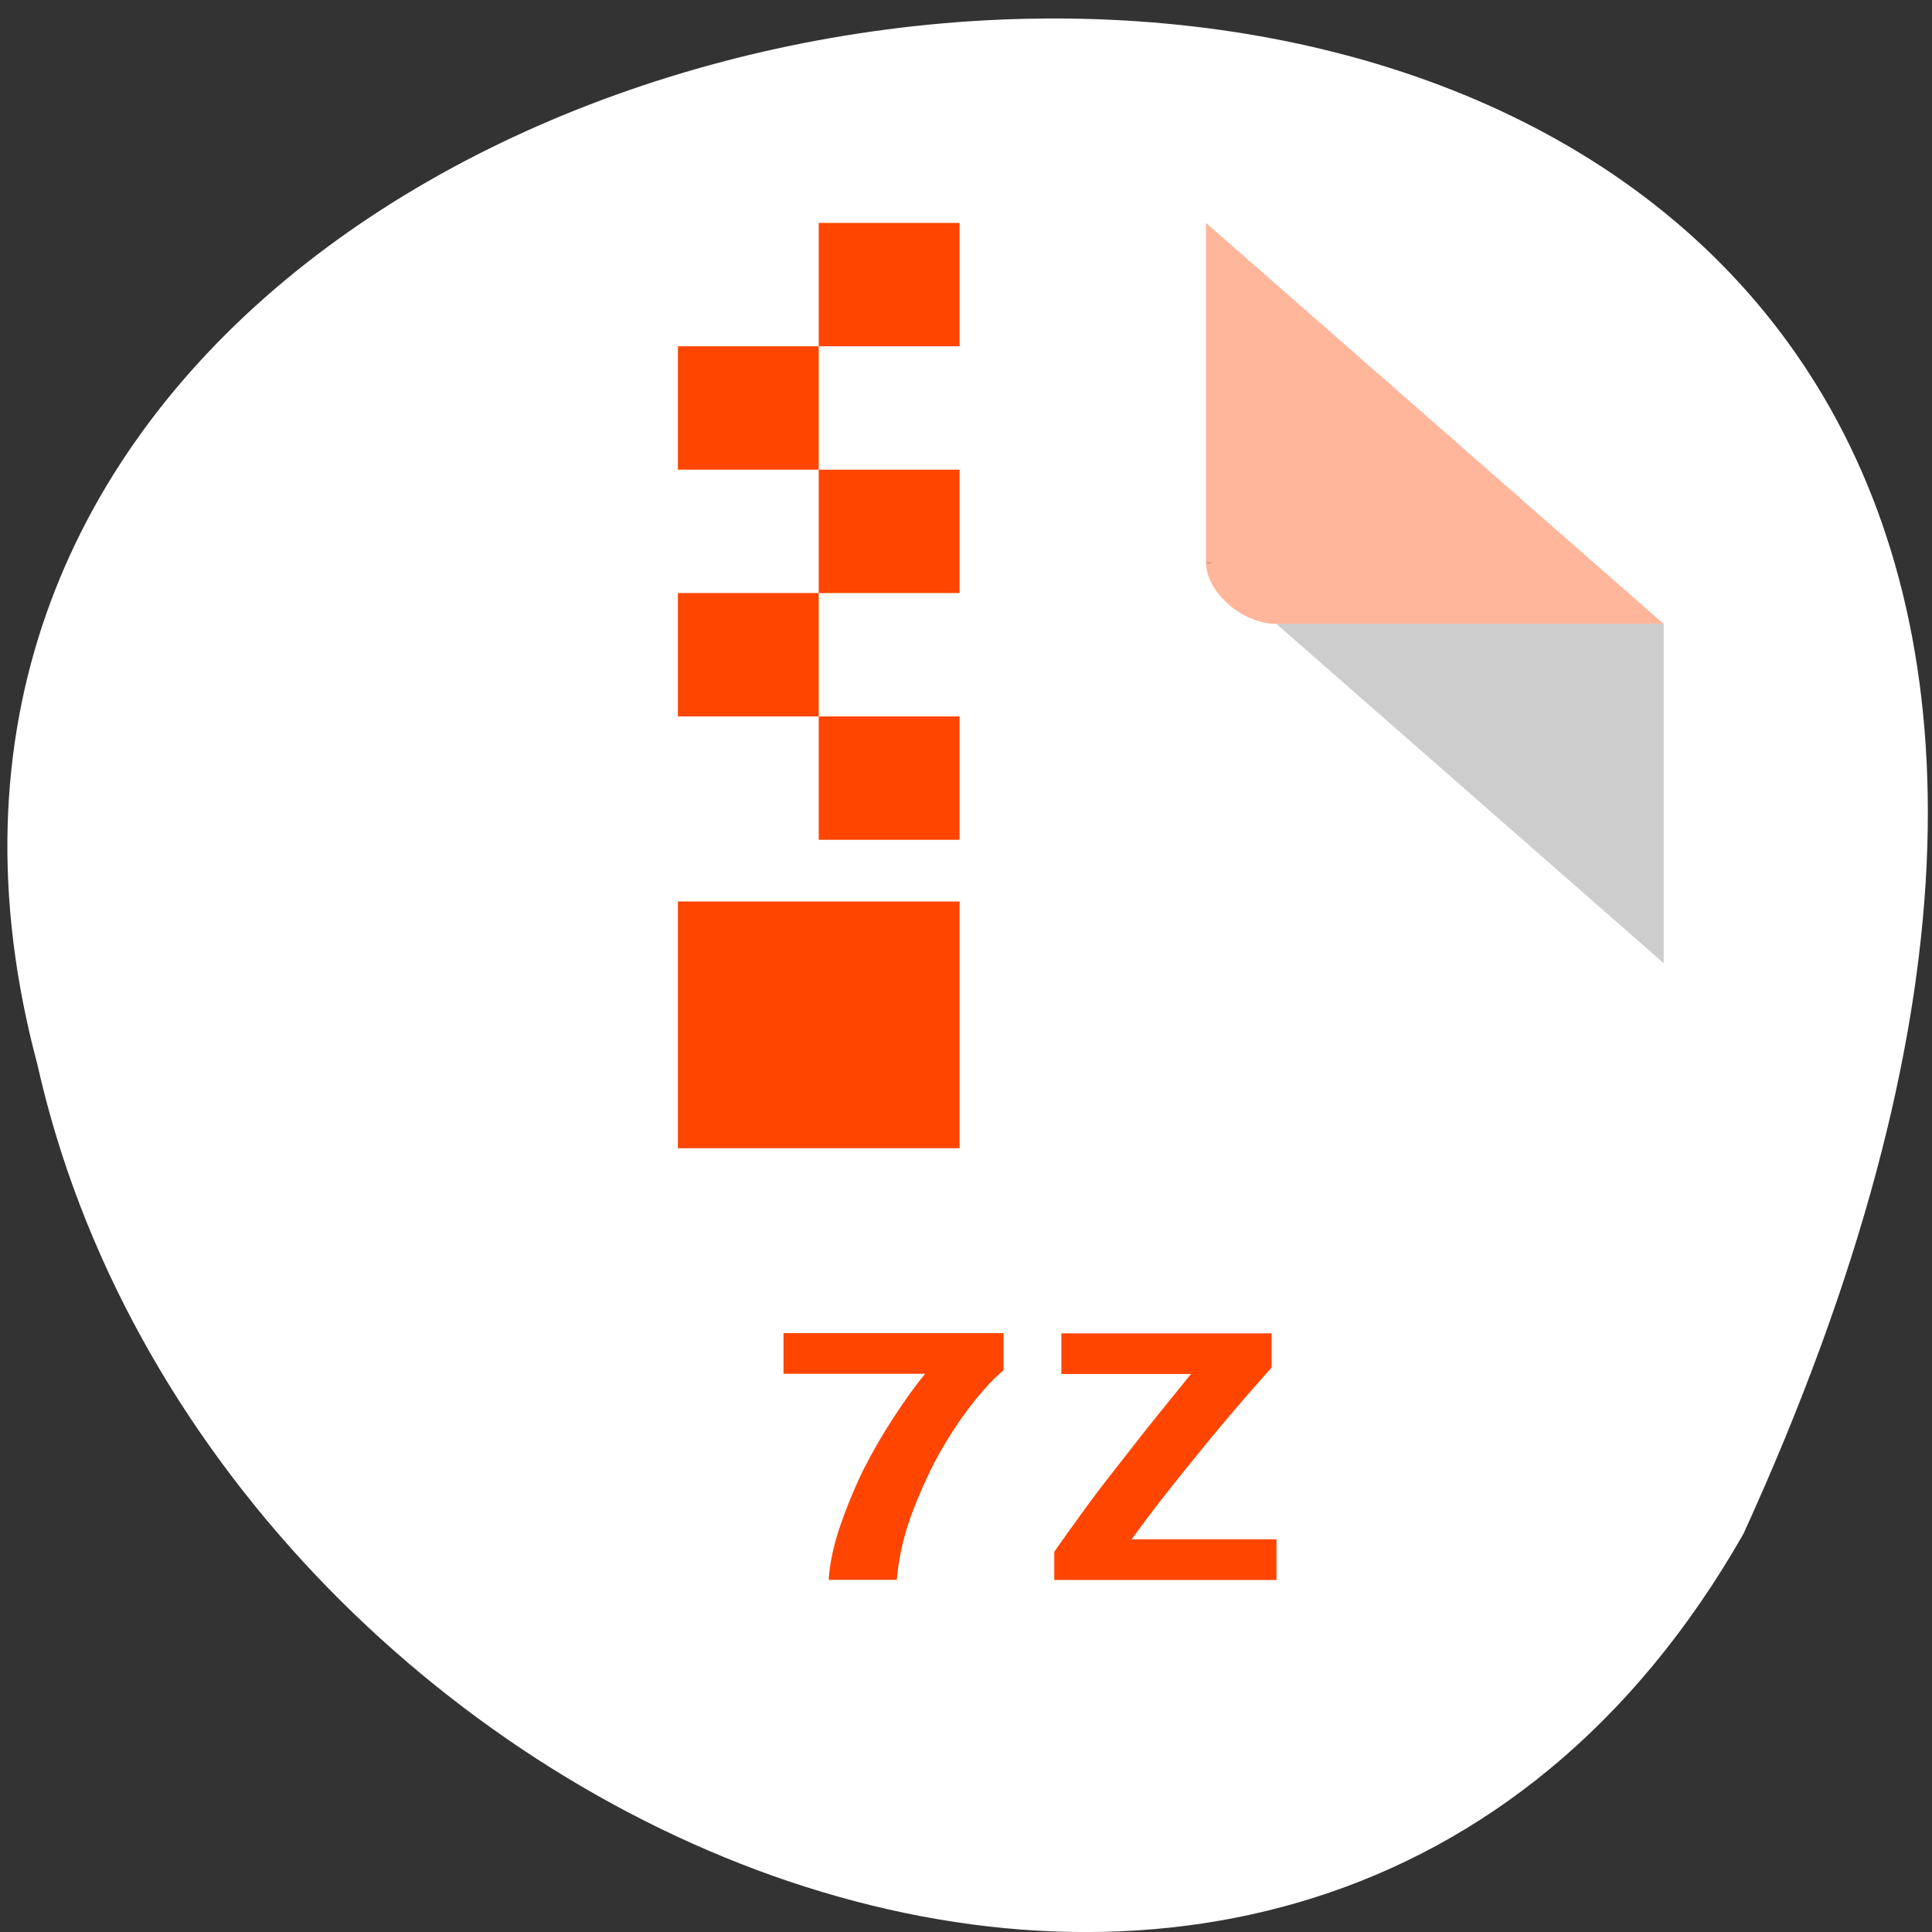 <svg xmlns="http://www.w3.org/2000/svg" viewBox="0 0 256 256"><rect x="0" y="0" width="256" height="256" fill="#333333" stroke="none"/><g transform="translate(0 -796.36)"><path d="m -1374.42 1658.71 c 125.16 -274.08 -273.7 -240.16 -226.07 -62.2 23.02 102.82 167.39 165.22 226.07 62.2 z" transform="translate(1605.44 -659.12)" style="fill:#fff;color:#000"/><g transform="matrix(4.665 0 0 4.087 24.516 821.81)"><path d="m 8 1 c -1.029 0 -2 0.971 -2 2 v 42 c 0 0.971 1.029 2 2 2 h 32 c 0.971 0 2 -1.029 2 -2 v -31 l -13 -13" style="fill:#fff"/><path d="M 29,12 29.062,12.062 29.219,12 29,12 Z m 2,2 11,11 0,-11 -11,0 z" style="fill-opacity:0.196"/><path d="m 29 1 l 13 13 h -11 c -0.971 0 -2 -1.029 -2 -2 v -11" style="fill:#ff4500;fill-opacity:0.392"/><path d="m 6 35 v 10 c 0 0.971 1.029 2 2 2 h 32 c 0.971 0 2 -1.029 2 -2 v -10 z" style="fill:#fff;fill-opacity:0.196"/><g style="fill:#ff4500"><path d="m 18 1 v 4 h 4 v -4 h -4 z m 0 4 h -4 v 4 h 4 v -4 z m 0 4 v 4 h 4 v -4 h -4 z m 0 4 h -4 v 4 h 4 v -4 z m 0 4 v 4 h 4 v -4 h -4 z m -4 6 v 8 h 8 v -8 h -4 h -4 z"/><g transform="scale(1.094 0.914)"><path d="m 16.712 49.23 c 0.028 -0.603 0.127 -1.24 0.297 -1.909 0.17 -0.679 0.372 -1.348 0.608 -2.01 0.245 -0.66 0.509 -1.282 0.792 -1.866 0.283 -0.594 0.551 -1.103 0.806 -1.527 h -3.676 v -1.442 h 5.712 v 1.315 c -0.255 0.292 -0.533 0.702 -0.834 1.23 -0.302 0.528 -0.589 1.127 -0.863 1.796 -0.264 0.669 -0.5 1.386 -0.707 2.149 -0.198 0.754 -0.32 1.508 -0.368 2.262 h -1.767"/><path d="m 28.21 41.696 c -0.405 0.622 -0.778 1.207 -1.117 1.753 -0.339 0.547 -0.655 1.07 -0.947 1.569 -0.292 0.49 -0.57 0.966 -0.834 1.428 -0.255 0.452 -0.5 0.9 -0.735 1.343 h 3.761 v 1.442 h -5.769 v -1 c 0.207 -0.405 0.429 -0.83 0.665 -1.273 0.236 -0.452 0.5 -0.933 0.792 -1.442 0.292 -0.509 0.608 -1.06 0.947 -1.654 0.349 -0.594 0.731 -1.24 1.145 -1.937 h -3.365 v -1.442 h 5.458 v 1.216"/></g></g></g></g></svg>